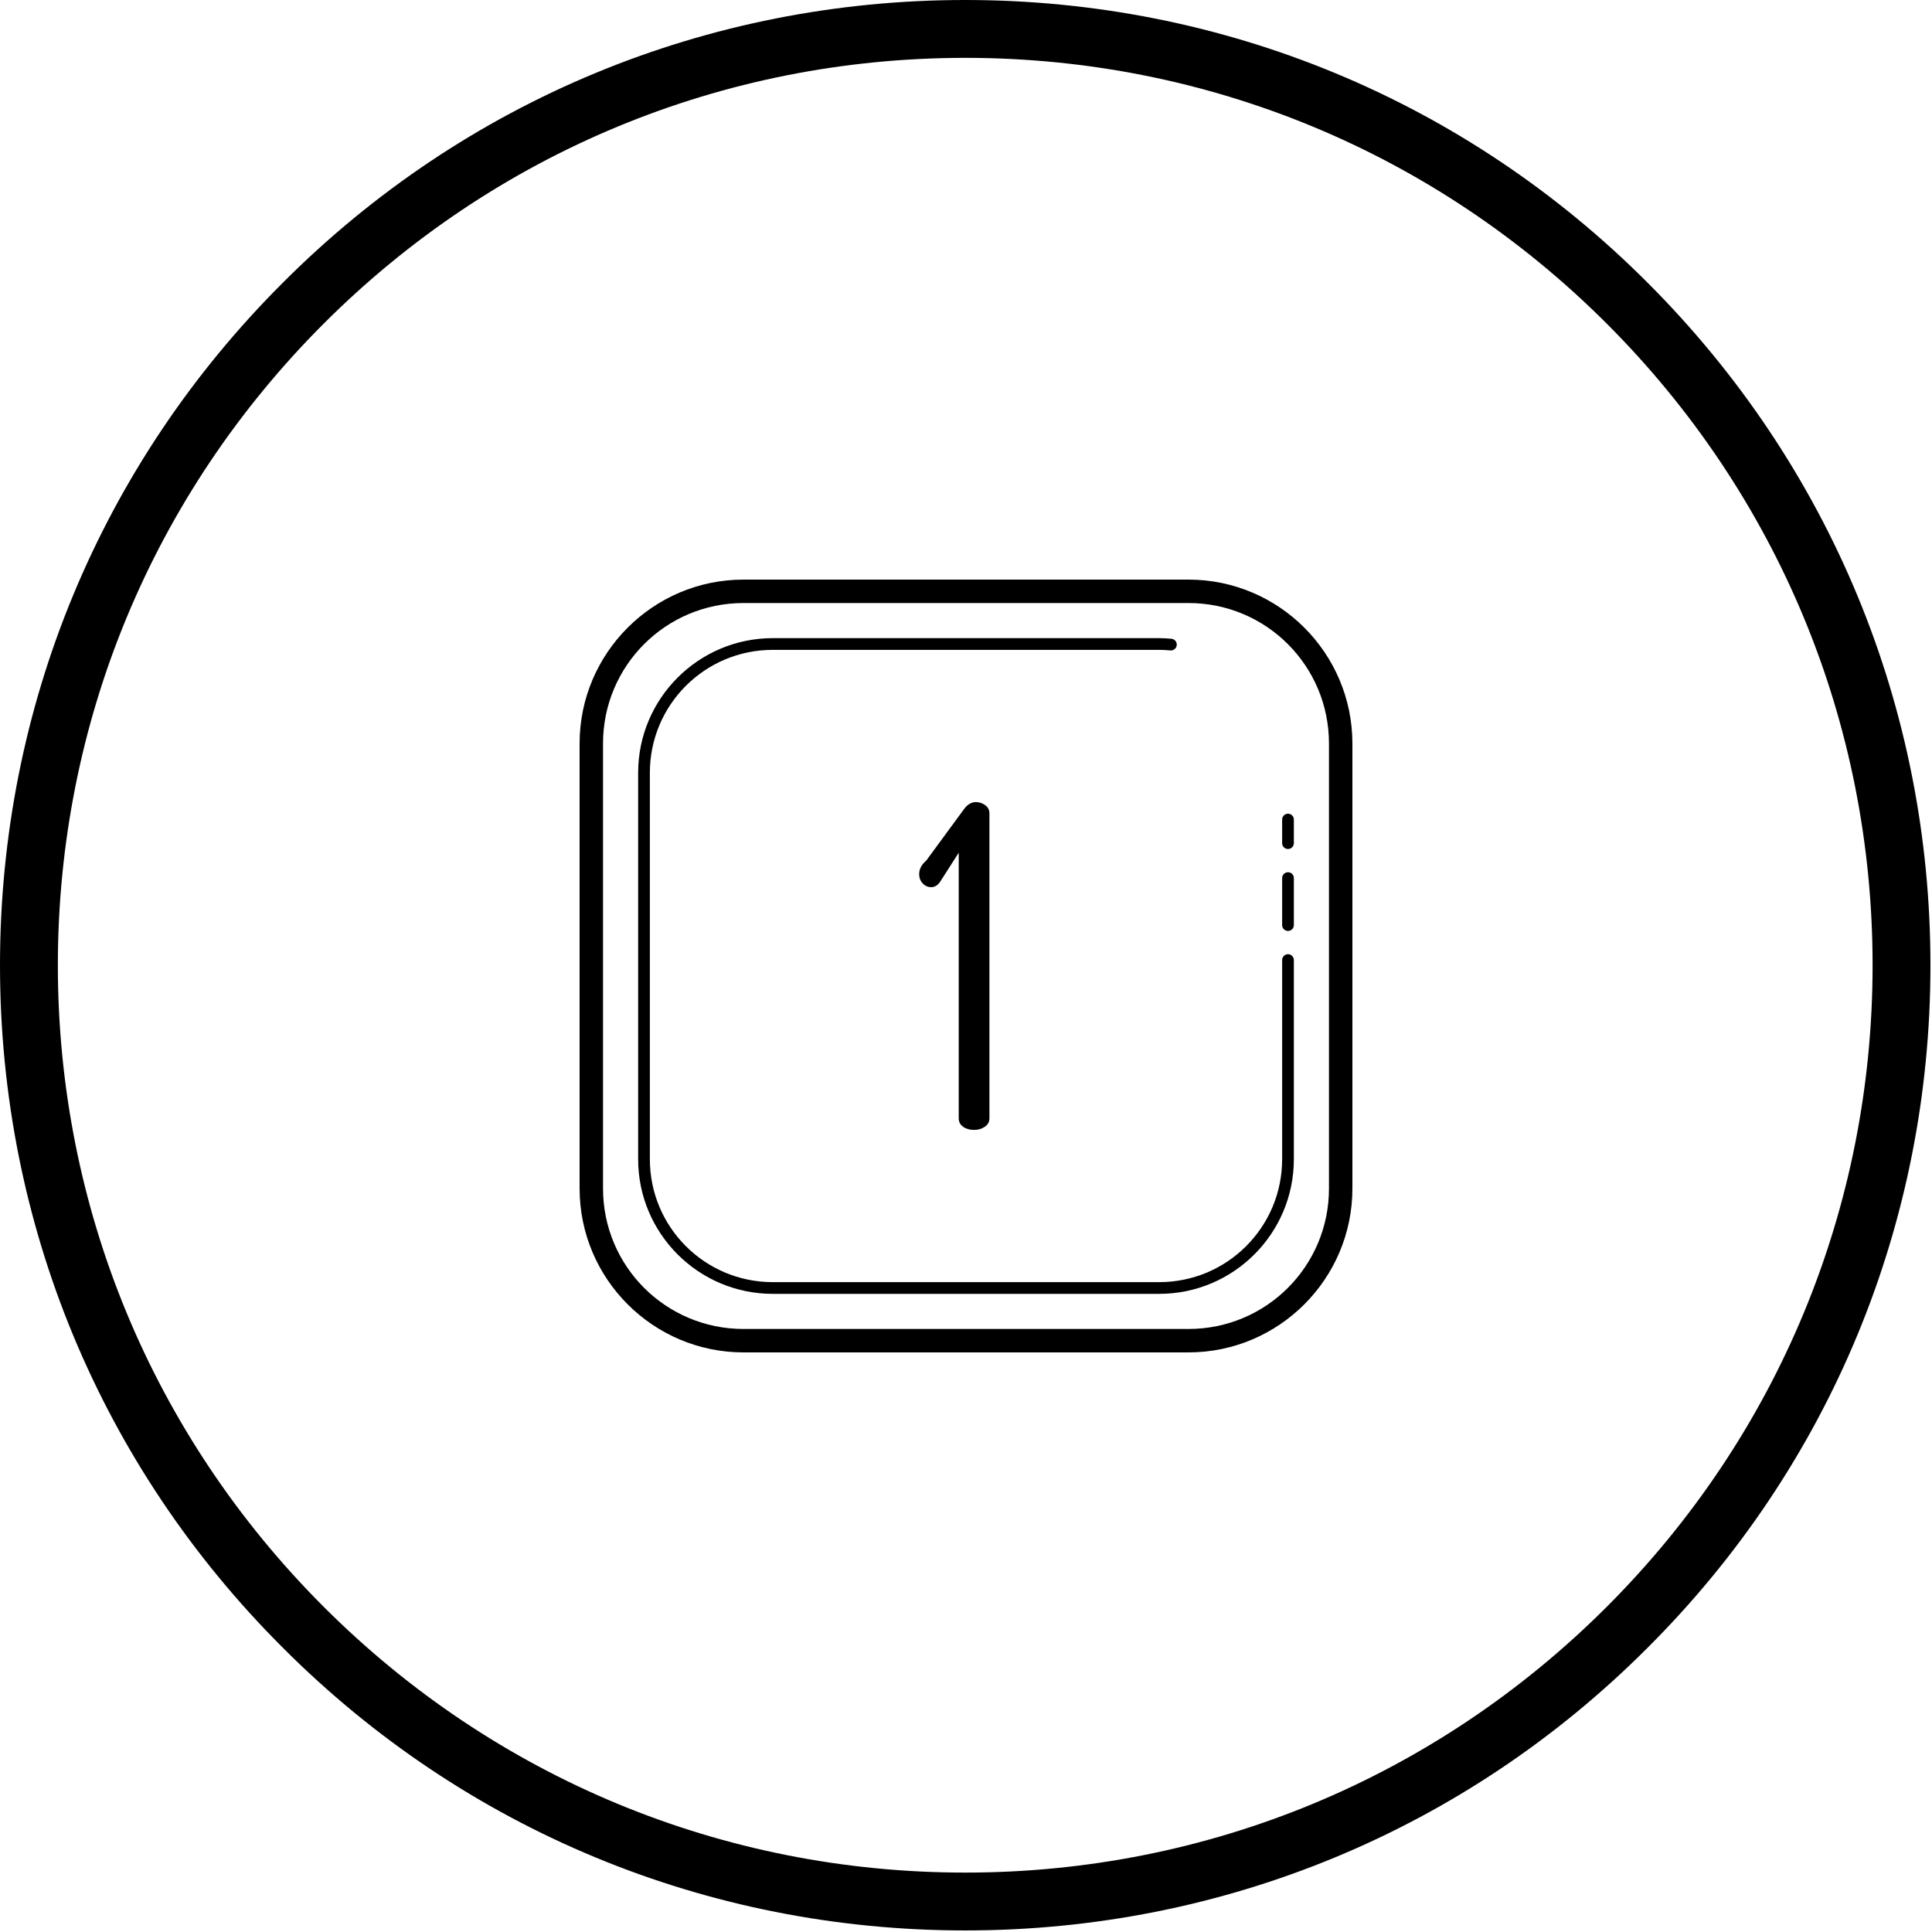 <svg xmlns="http://www.w3.org/2000/svg" xmlns:xlink="http://www.w3.org/1999/xlink" width="375" zoomAndPan="magnify" viewBox="0 0 375 375" height="375" preserveAspectRatio="xMidYMid meet" version="1.0"><defs><clipPath id="id1"><path d="M 112.5 112.5 L 262.5 112.5 L 262.5 262.5 L 112.5 262.5 Z M 112.5 112.5 " clip-rule="nonzero"/></clipPath></defs><path fill="rgb(0%, 0%, 0%)" d="M 187.352 374.699 C 137.332 374.699 90.23 355.23 54.887 319.812 C 19.469 284.469 0 237.371 0 187.352 C 0 137.332 19.469 90.23 54.887 54.887 C 90.23 19.469 137.332 0 187.352 0 C 237.371 0 284.469 19.469 319.812 54.887 C 355.23 90.305 374.699 137.332 374.699 187.352 C 374.699 237.371 355.23 284.469 319.812 319.812 C 284.469 355.23 237.371 374.699 187.352 374.699 Z M 187.352 11.23 C 140.324 11.23 96.07 29.578 62.824 62.824 C 29.578 96.07 11.23 140.324 11.23 187.352 C 11.23 234.375 29.578 278.629 62.824 311.875 C 96.07 345.121 140.324 363.469 187.352 363.469 C 234.375 363.469 278.629 345.121 311.875 311.875 C 345.121 278.629 363.469 234.375 363.469 187.352 C 363.469 140.324 345.121 96.07 311.875 62.824 C 278.629 29.578 234.375 11.23 187.352 11.23 Z M 187.352 11.23 " fill-opacity="1" fill-rule="nonzero"/><g clip-path="url(#id1)"><path fill="rgb(0%, 0%, 0%)" d="M 144.316 112.5 C 126.773 112.5 112.5 126.773 112.5 144.316 L 112.5 230.684 C 112.5 248.227 126.773 262.5 144.316 262.5 L 230.684 262.5 C 248.227 262.5 262.5 248.227 262.5 230.684 L 262.5 144.316 C 262.5 126.773 248.227 112.5 230.684 112.5 Z M 144.316 117.047 L 230.684 117.047 C 245.773 117.047 257.953 129.227 257.953 144.316 L 257.953 230.684 C 257.953 245.773 245.773 257.953 230.684 257.953 L 144.316 257.953 C 129.227 257.953 117.047 245.773 117.047 230.684 L 117.047 144.316 C 117.047 129.227 129.227 117.047 144.316 117.047 Z M 150 123.863 C 135.578 123.863 123.863 135.578 123.863 150 L 123.863 225 C 123.863 239.422 135.578 251.137 150 251.137 L 225 251.137 C 239.422 251.137 251.137 239.422 251.137 225 L 251.137 186.363 C 251.137 186.211 251.113 186.066 251.055 185.922 C 250.996 185.781 250.918 185.656 250.809 185.551 C 250.703 185.441 250.578 185.355 250.438 185.297 C 250.297 185.238 250.152 185.211 250 185.211 C 249.848 185.211 249.703 185.238 249.562 185.297 C 249.422 185.355 249.297 185.441 249.191 185.551 C 249.082 185.656 249.004 185.781 248.945 185.922 C 248.887 186.066 248.863 186.211 248.863 186.363 L 248.863 225 C 248.863 238.191 238.191 248.863 225 248.863 L 150 248.863 C 136.809 248.863 126.137 238.191 126.137 225 L 126.137 150 C 126.137 136.809 136.809 126.137 150 126.137 L 225 126.137 C 225.723 126.137 226.441 126.18 227.172 126.246 C 227.32 126.262 227.469 126.246 227.613 126.199 C 227.754 126.156 227.887 126.086 228 125.988 C 228.117 125.891 228.211 125.777 228.281 125.645 C 228.348 125.508 228.391 125.367 228.406 125.219 C 228.418 125.066 228.402 124.922 228.359 124.777 C 228.312 124.633 228.242 124.504 228.145 124.387 C 228.047 124.273 227.934 124.18 227.801 124.109 C 227.668 124.039 227.523 123.996 227.375 123.984 C 226.605 123.914 225.816 123.863 225 123.863 Z M 189.426 155.684 C 188.582 155.684 187.828 156.113 187.168 156.98 L 179.762 167.066 C 178.859 167.824 178.41 168.695 178.41 169.676 C 178.41 170.375 178.633 170.969 179.09 171.457 C 179.539 171.949 180.094 172.199 180.758 172.199 C 181.418 172.199 181.992 171.852 182.477 171.156 L 186.09 165.504 L 186.09 217.059 C 186.09 217.754 186.371 218.305 186.945 218.711 C 187.52 219.117 188.223 219.316 189.066 219.316 C 189.848 219.316 190.543 219.117 191.145 218.711 C 191.746 218.305 192.047 217.754 192.047 217.059 L 192.047 157.852 C 192.047 157.215 191.777 156.695 191.234 156.289 C 190.691 155.887 190.09 155.684 189.426 155.684 Z M 249.98 157.938 C 249.832 157.938 249.688 157.969 249.547 158.031 C 249.41 158.09 249.289 158.176 249.184 158.281 C 249.078 158.391 249 158.516 248.941 158.656 C 248.887 158.793 248.859 158.941 248.863 159.09 L 248.863 163.637 C 248.863 163.789 248.887 163.934 248.945 164.078 C 249.004 164.219 249.082 164.344 249.191 164.449 C 249.297 164.559 249.422 164.645 249.562 164.703 C 249.703 164.762 249.848 164.789 250 164.789 C 250.152 164.789 250.297 164.762 250.438 164.703 C 250.578 164.645 250.703 164.559 250.809 164.449 C 250.918 164.344 250.996 164.219 251.055 164.078 C 251.113 163.934 251.137 163.789 251.137 163.637 L 251.137 159.09 C 251.141 158.938 251.109 158.789 251.055 158.645 C 250.996 158.504 250.914 158.379 250.805 158.27 C 250.695 158.16 250.57 158.078 250.426 158.02 C 250.285 157.961 250.137 157.934 249.98 157.938 Z M 249.98 169.301 C 249.832 169.305 249.688 169.332 249.547 169.395 C 249.41 169.453 249.289 169.539 249.184 169.645 C 249.078 169.754 249 169.879 248.941 170.02 C 248.887 170.16 248.859 170.305 248.863 170.453 L 248.863 179.547 C 248.863 179.699 248.887 179.844 248.945 179.984 C 249.004 180.125 249.082 180.25 249.191 180.359 C 249.297 180.469 249.422 180.551 249.562 180.609 C 249.703 180.668 249.848 180.699 250 180.699 C 250.152 180.699 250.297 180.668 250.438 180.609 C 250.578 180.551 250.703 180.469 250.809 180.359 C 250.918 180.25 250.996 180.125 251.055 179.984 C 251.113 179.844 251.137 179.699 251.137 179.547 L 251.137 170.453 C 251.141 170.301 251.109 170.152 251.055 170.012 C 250.996 169.867 250.914 169.742 250.805 169.633 C 250.695 169.523 250.57 169.441 250.426 169.383 C 250.285 169.324 250.137 169.297 249.98 169.301 Z M 249.98 169.301 " fill-opacity="1" fill-rule="nonzero"/></g></svg>